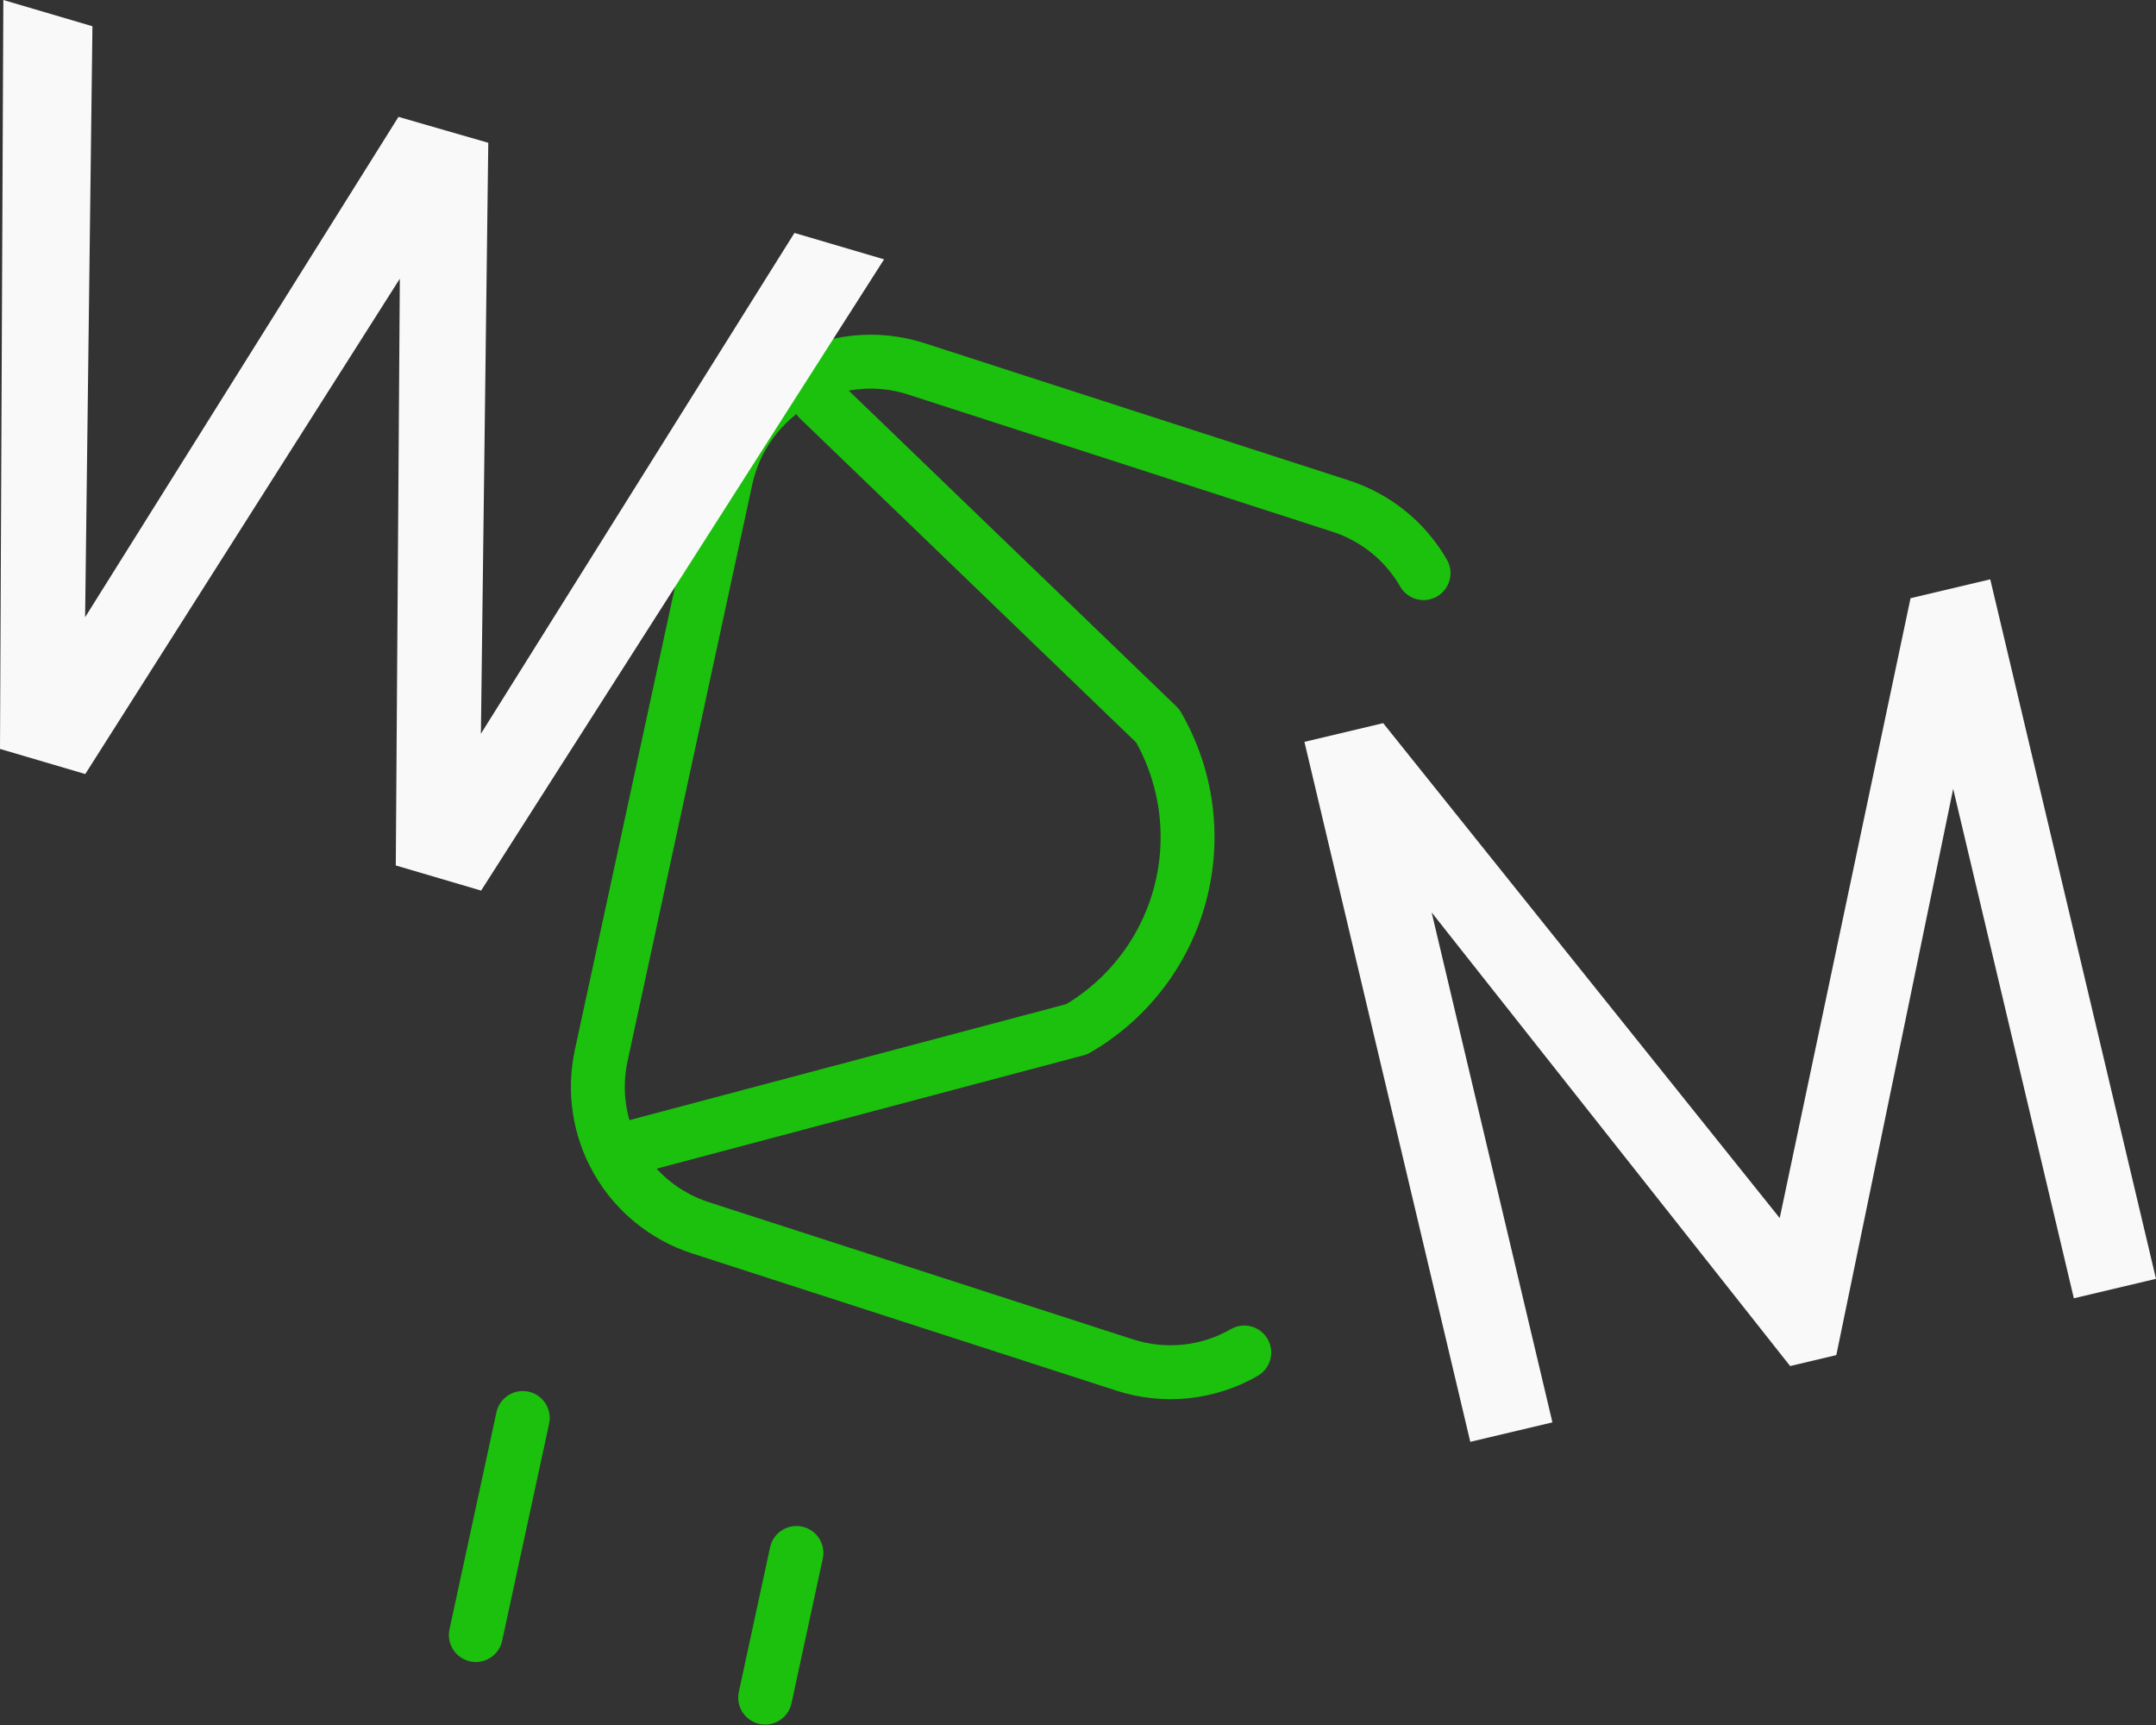 <svg width="40" height="32" viewBox="0 0 40 32" fill="none" xmlns="http://www.w3.org/2000/svg">
<rect x="0" y="0" width="40" height="32" fill="#333333" stroke="none"/>
<path d="M8.828 30.331L9.699 26.305M14.196 31.492L14.776 28.809M23.085 25.09C22.753 25.281 22.384 25.401 22.002 25.441C21.621 25.481 21.235 25.441 20.87 25.323L12.993 22.776C12.345 22.566 11.798 22.123 11.458 21.533C11.118 20.943 11.01 20.248 11.154 19.582L13.47 8.874C13.552 8.499 13.71 8.145 13.937 7.836C14.163 7.526 14.451 7.267 14.784 7.075C15.116 6.884 15.485 6.764 15.867 6.724C16.248 6.684 16.634 6.724 16.999 6.842L24.876 9.389C25.524 9.599 26.071 10.041 26.411 10.632M11.473 21.351L19.977 19.093C20.446 18.822 20.856 18.461 21.185 18.032C21.514 17.602 21.755 17.112 21.894 16.59C22.033 16.067 22.068 15.522 21.997 14.986C21.926 14.45 21.75 13.933 21.479 13.465L15.193 7.407" stroke="#1BC10D" stroke-linecap="round" stroke-linejoin="round"/>
<path d="M0 13.893L0.062 0L1.715 0.487L1.579 11.45L7.393 2.168L9.059 2.649L8.922 13.612L14.739 4.321L16.402 4.811L8.926 16.521L7.343 16.055L7.418 5.17L1.582 14.359L0 13.893Z" fill="#F9F9F9"/>
<path d="M27.278 26.747L24.201 13.762L25.662 13.415L33.019 22.596L35.446 11.097L36.925 10.747L40 23.723L38.476 24.084L36.237 14.634L34.069 25.138L33.212 25.341L26.561 16.926L28.802 26.386L27.278 26.747Z" fill="#F9F9F9"/>
</svg>
